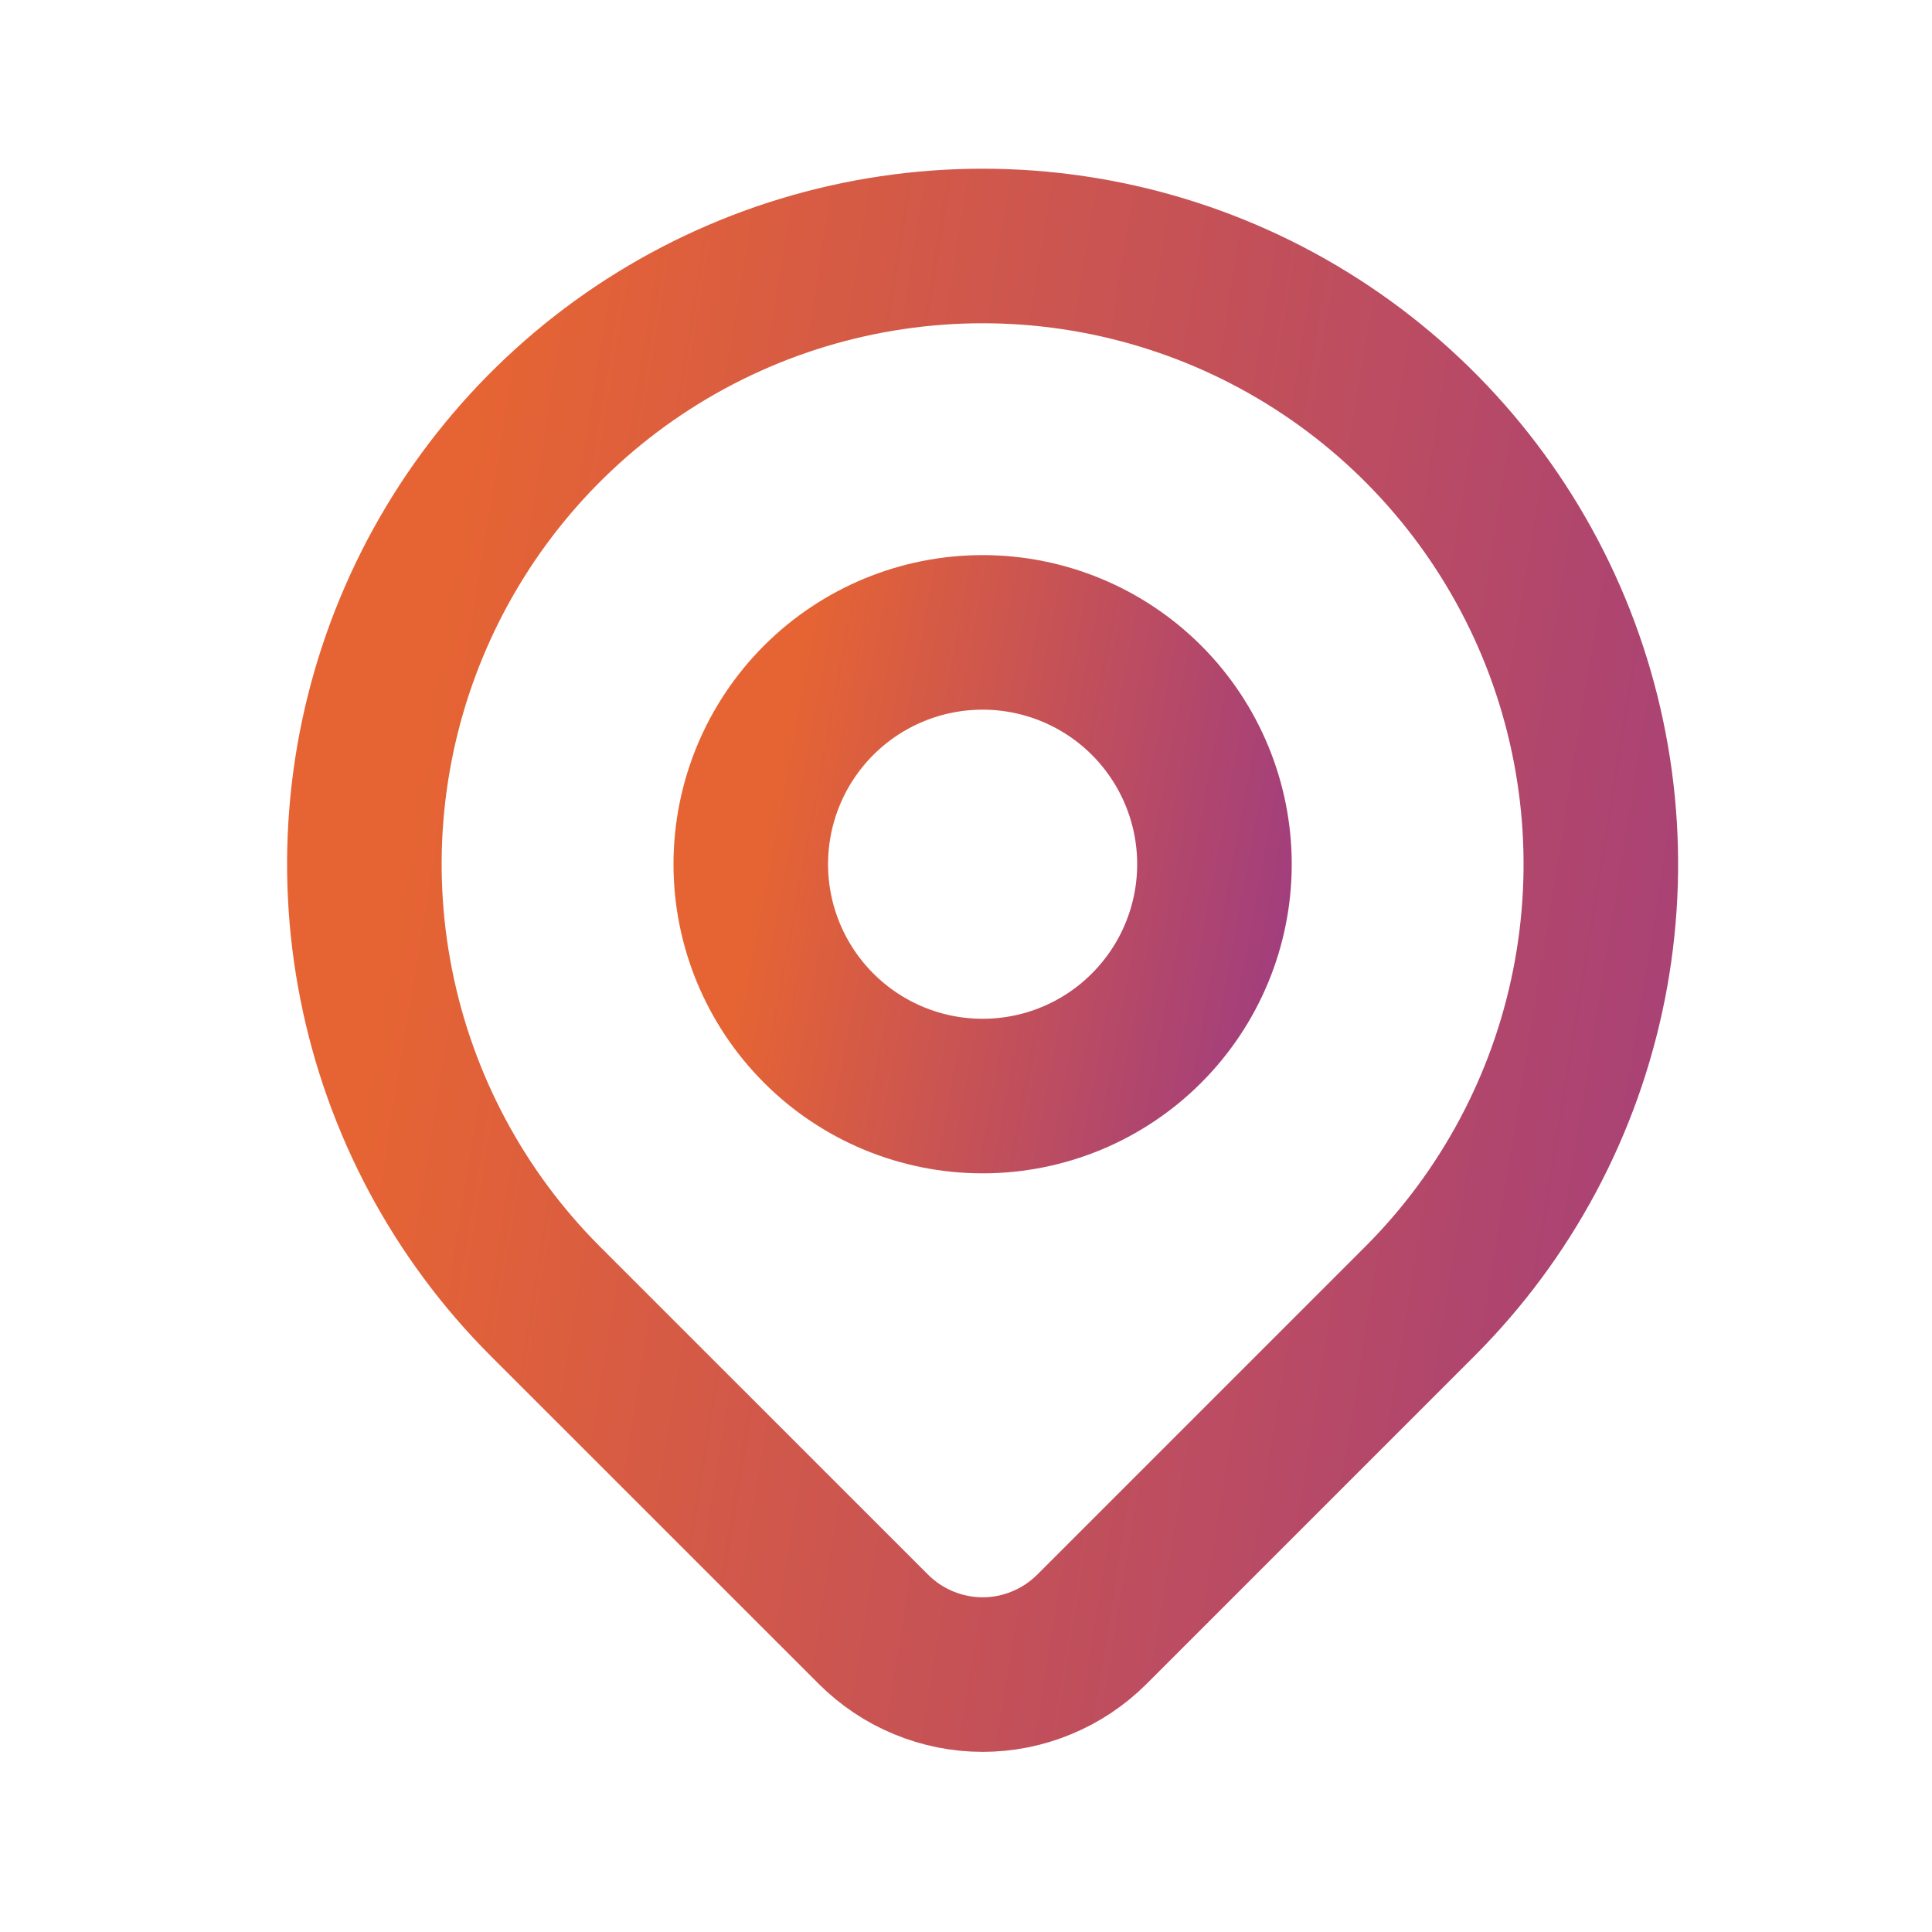<svg width="25" height="25" viewBox="0 0 25 25" fill="none" xmlns="http://www.w3.org/2000/svg">
<path d="M18.372 16.84L14.129 21.083C13.943 21.268 13.723 21.416 13.48 21.516C13.238 21.617 12.978 21.669 12.715 21.669C12.453 21.669 12.193 21.617 11.95 21.516C11.708 21.416 11.487 21.268 11.302 21.083L7.058 16.84C5.939 15.721 5.177 14.295 4.869 12.743C4.56 11.192 4.718 9.583 5.324 8.121C5.929 6.66 6.955 5.41 8.27 4.531C9.586 3.652 11.133 3.183 12.715 3.183C14.297 3.183 15.844 3.652 17.159 4.531C18.475 5.41 19.5 6.66 20.106 8.121C20.711 9.583 20.87 11.192 20.561 12.743C20.253 14.295 19.491 15.721 18.372 16.84V16.84Z" stroke="url(#paint0_linear_222_98)" stroke-width="2" stroke-linecap="round" stroke-linejoin="round"/>
<path d="M15.715 11.183C15.715 11.978 15.399 12.741 14.836 13.304C14.274 13.867 13.511 14.183 12.715 14.183C11.919 14.183 11.156 13.867 10.594 13.304C10.031 12.741 9.715 11.978 9.715 11.183C9.715 10.387 10.031 9.624 10.594 9.061C11.156 8.499 11.919 8.183 12.715 8.183C13.511 8.183 14.274 8.499 14.836 9.061C15.399 9.624 15.715 10.387 15.715 11.183V11.183Z" stroke="url(#paint1_linear_222_98)" stroke-width="2" stroke-linecap="round" stroke-linejoin="round"/>
<defs>
<linearGradient id="paint0_linear_222_98" x1="4.715" y1="14.118" x2="26.646" y2="17.659" gradientUnits="userSpaceOnUse">
<stop stop-color="#E66433"/>
<stop offset="1" stop-color="#94368C"/>
</linearGradient>
<linearGradient id="paint1_linear_222_98" x1="9.715" y1="11.732" x2="17.87" y2="13.253" gradientUnits="userSpaceOnUse">
<stop stop-color="#E66433"/>
<stop offset="1" stop-color="#94368C"/>
</linearGradient>
</defs>
</svg>
